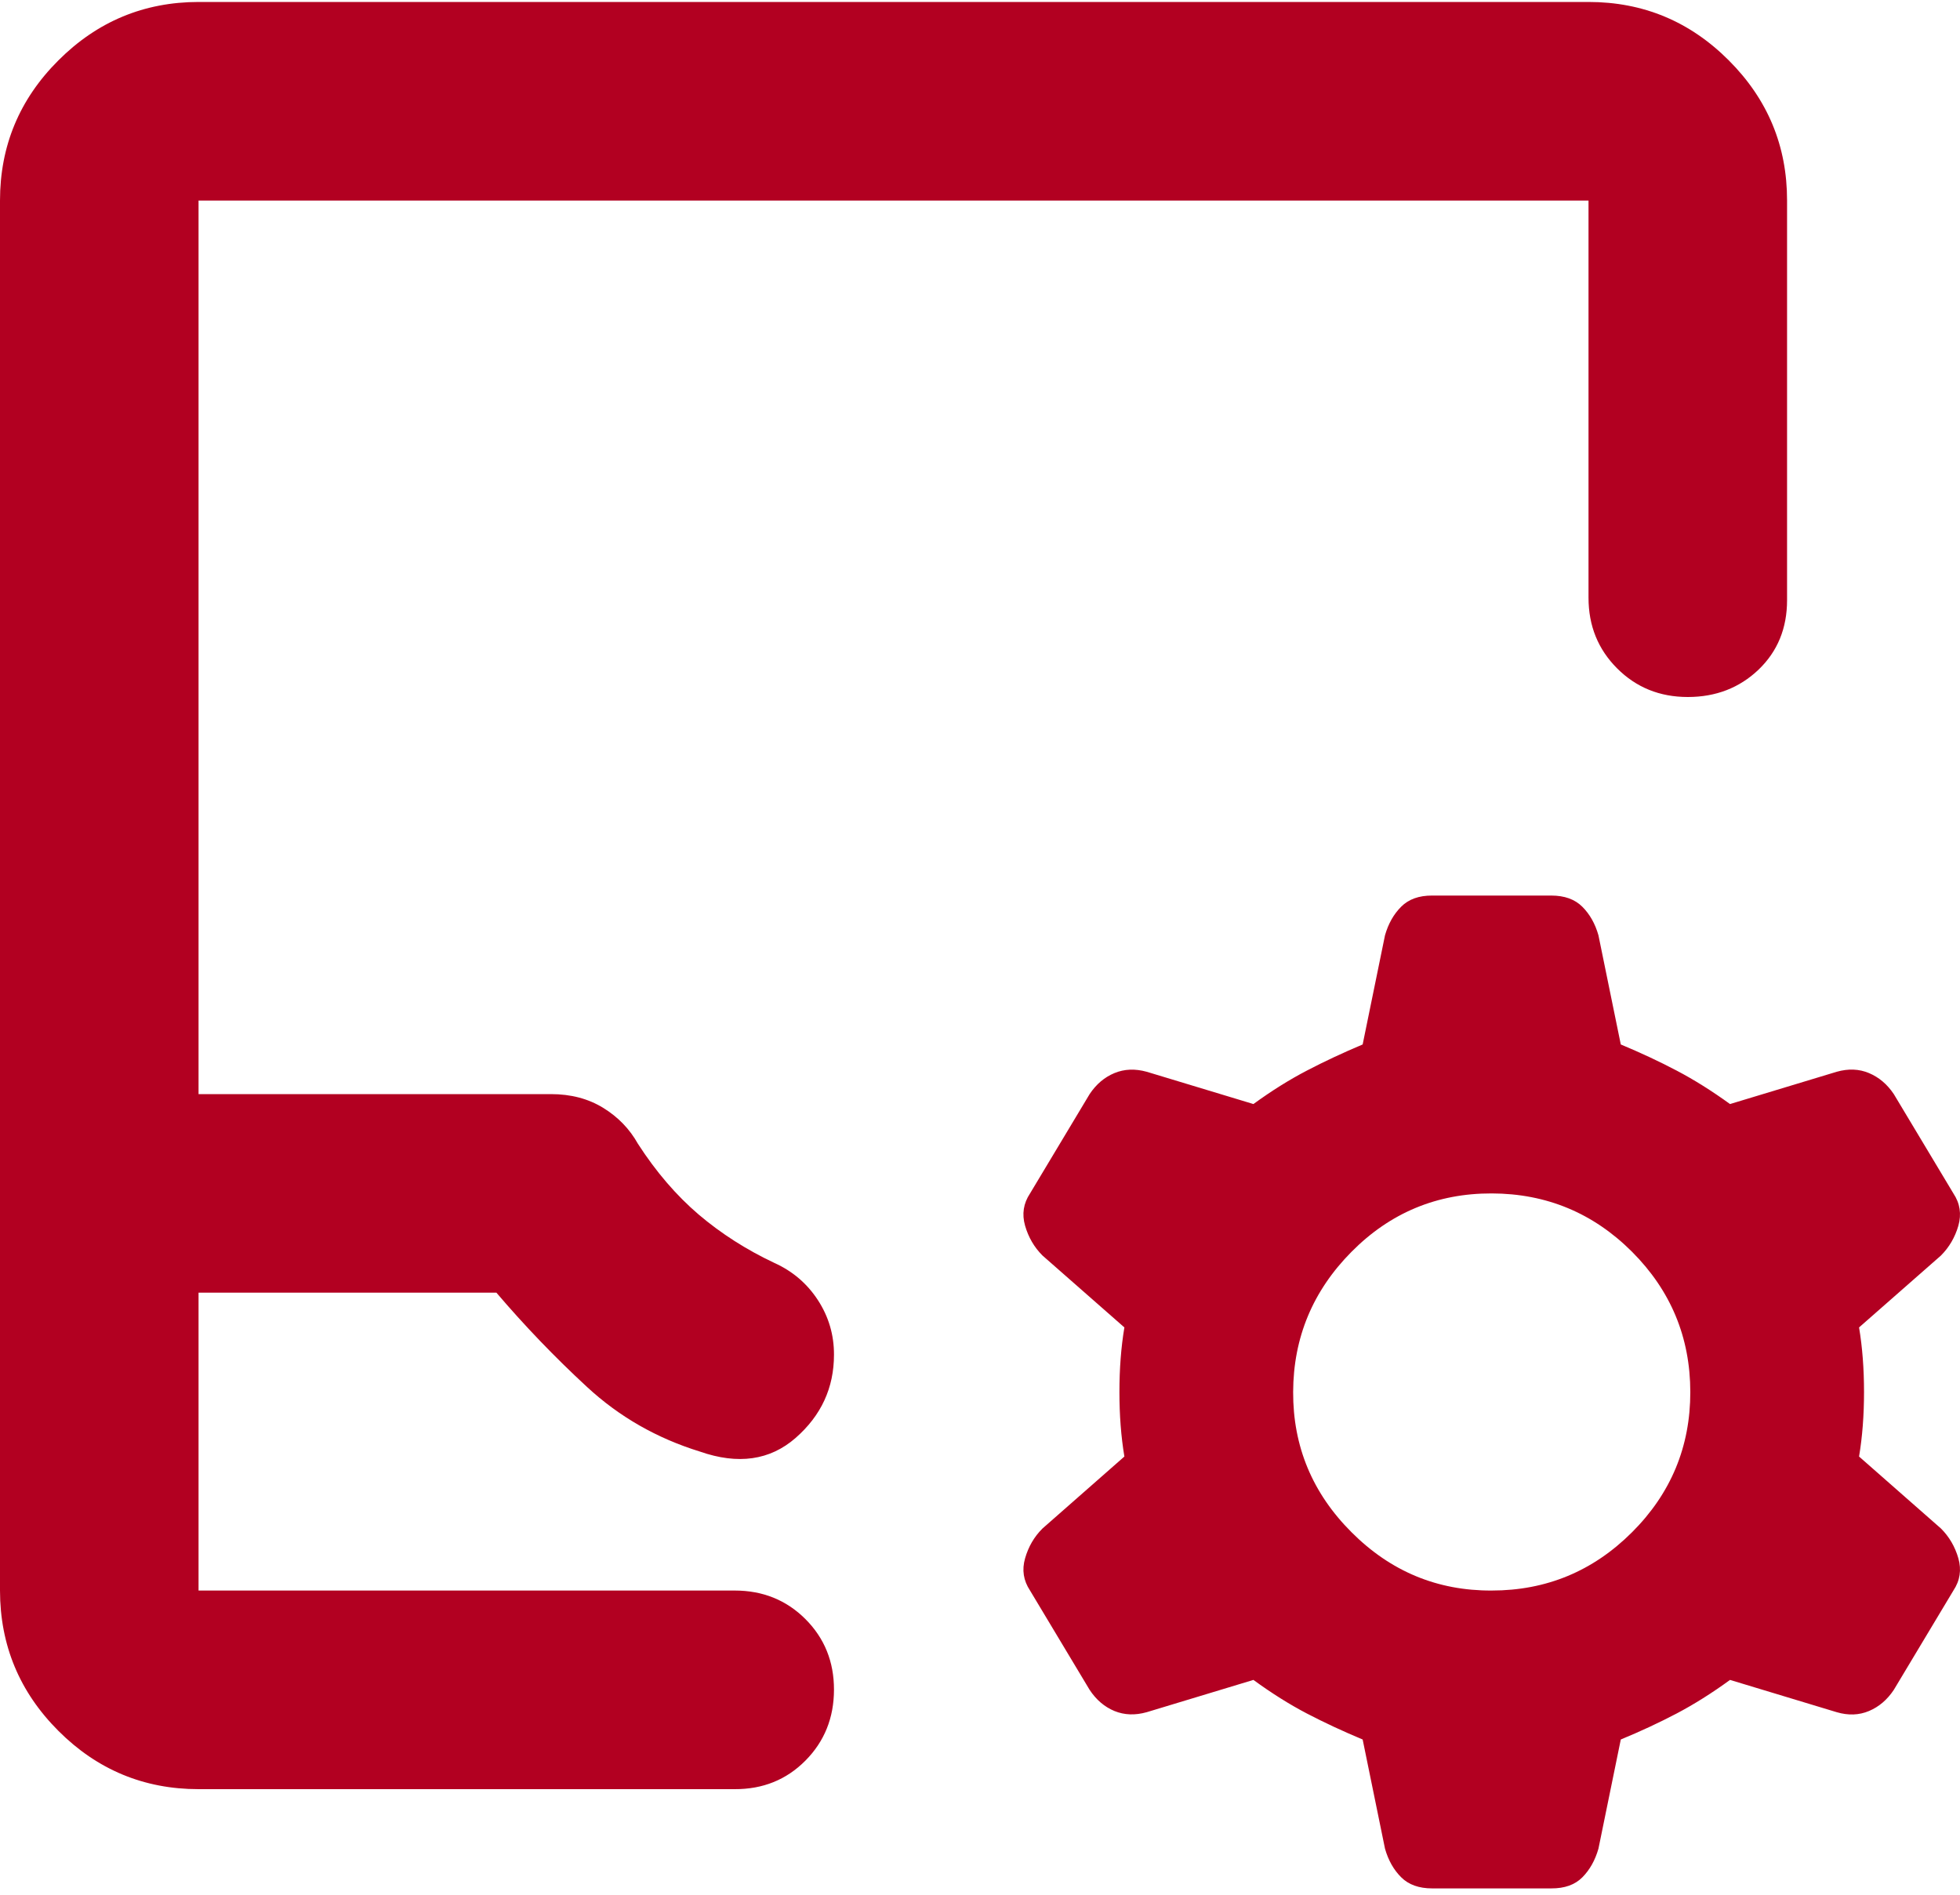 <svg width="30" height="29" viewBox="0 0 30 29" fill="none" xmlns="http://www.w3.org/2000/svg">
<path d="M3.039 27.384C2.203 27.384 1.488 27.086 0.894 26.492C0.299 25.897 0.001 25.181 0 24.344V3.07C0 2.234 0.298 1.518 0.894 0.924C1.489 0.329 2.204 0.031 3.039 0.03H24.314C25.15 0.03 25.866 0.328 26.461 0.924C27.057 1.52 27.354 2.235 27.353 3.07V9.186C27.353 9.617 27.207 9.971 26.916 10.25C26.624 10.528 26.263 10.668 25.834 10.668C25.404 10.668 25.044 10.522 24.752 10.23C24.46 9.938 24.314 9.578 24.314 9.148V3.07H3.039V16.746H8.434C8.738 16.746 9.004 16.816 9.232 16.956C9.46 17.096 9.637 17.279 9.764 17.506C10.042 17.937 10.353 18.298 10.695 18.59C11.038 18.881 11.424 19.128 11.853 19.33C12.132 19.456 12.354 19.646 12.519 19.899C12.684 20.153 12.766 20.431 12.765 20.735C12.765 21.242 12.569 21.666 12.177 22.009C11.785 22.351 11.297 22.421 10.713 22.217C10.055 22.014 9.479 21.685 8.986 21.229C8.492 20.773 8.03 20.292 7.598 19.785H3.039V24.344H11.245C11.676 24.344 12.037 24.49 12.329 24.782C12.62 25.074 12.766 25.434 12.765 25.864C12.764 26.294 12.618 26.655 12.327 26.948C12.037 27.24 11.676 27.386 11.245 27.384H3.039ZM20.857 26.624C20.553 26.497 20.268 26.364 20.003 26.226C19.737 26.087 19.465 25.916 19.185 25.712L17.552 26.206C17.374 26.256 17.21 26.25 17.058 26.188C16.906 26.125 16.779 26.017 16.678 25.864L15.766 24.344C15.665 24.192 15.639 24.028 15.69 23.851C15.741 23.673 15.829 23.521 15.956 23.395L17.21 22.293C17.159 21.989 17.134 21.66 17.134 21.305C17.134 20.951 17.159 20.621 17.21 20.317L15.956 19.216C15.829 19.089 15.741 18.937 15.69 18.76C15.639 18.582 15.665 18.418 15.766 18.266L16.678 16.746C16.779 16.594 16.906 16.487 17.058 16.424C17.21 16.361 17.374 16.355 17.552 16.404L19.185 16.898C19.464 16.695 19.736 16.525 20.003 16.386C20.269 16.247 20.554 16.114 20.857 15.986L21.199 14.315C21.25 14.137 21.332 13.992 21.447 13.877C21.561 13.763 21.719 13.706 21.921 13.707H23.744C23.947 13.707 24.105 13.764 24.22 13.879C24.334 13.993 24.416 14.139 24.466 14.315L24.808 15.986C25.112 16.113 25.397 16.246 25.663 16.386C25.93 16.526 26.202 16.697 26.48 16.898L28.113 16.404C28.29 16.354 28.455 16.36 28.607 16.424C28.759 16.488 28.886 16.595 28.987 16.746L29.899 18.266C30 18.418 30.025 18.582 29.975 18.76C29.924 18.937 29.835 19.089 29.709 19.216L28.455 20.317C28.506 20.621 28.531 20.951 28.531 21.305C28.531 21.66 28.506 21.989 28.455 22.293L29.709 23.395C29.835 23.521 29.924 23.673 29.975 23.851C30.025 24.028 30 24.192 29.899 24.344L28.987 25.864C28.886 26.016 28.759 26.124 28.607 26.188C28.455 26.252 28.29 26.258 28.113 26.206L26.48 25.712C26.201 25.915 25.929 26.086 25.663 26.226C25.398 26.365 25.113 26.498 24.808 26.624L24.466 28.295C24.415 28.473 24.333 28.619 24.22 28.733C24.106 28.848 23.948 28.904 23.744 28.903H21.921C21.718 28.903 21.56 28.846 21.447 28.733C21.333 28.62 21.25 28.474 21.199 28.295L20.857 26.624ZM22.832 24.344C23.668 24.344 24.384 24.047 24.98 23.452C25.575 22.858 25.873 22.142 25.872 21.305C25.871 20.468 25.573 19.753 24.98 19.159C24.386 18.566 23.67 18.268 22.832 18.266C21.995 18.264 21.279 18.562 20.687 19.159C20.094 19.757 19.796 20.472 19.793 21.305C19.79 22.138 20.088 22.854 20.687 23.452C21.285 24.051 22.001 24.348 22.832 24.344Z" fill="#B20021"/>
</svg>
